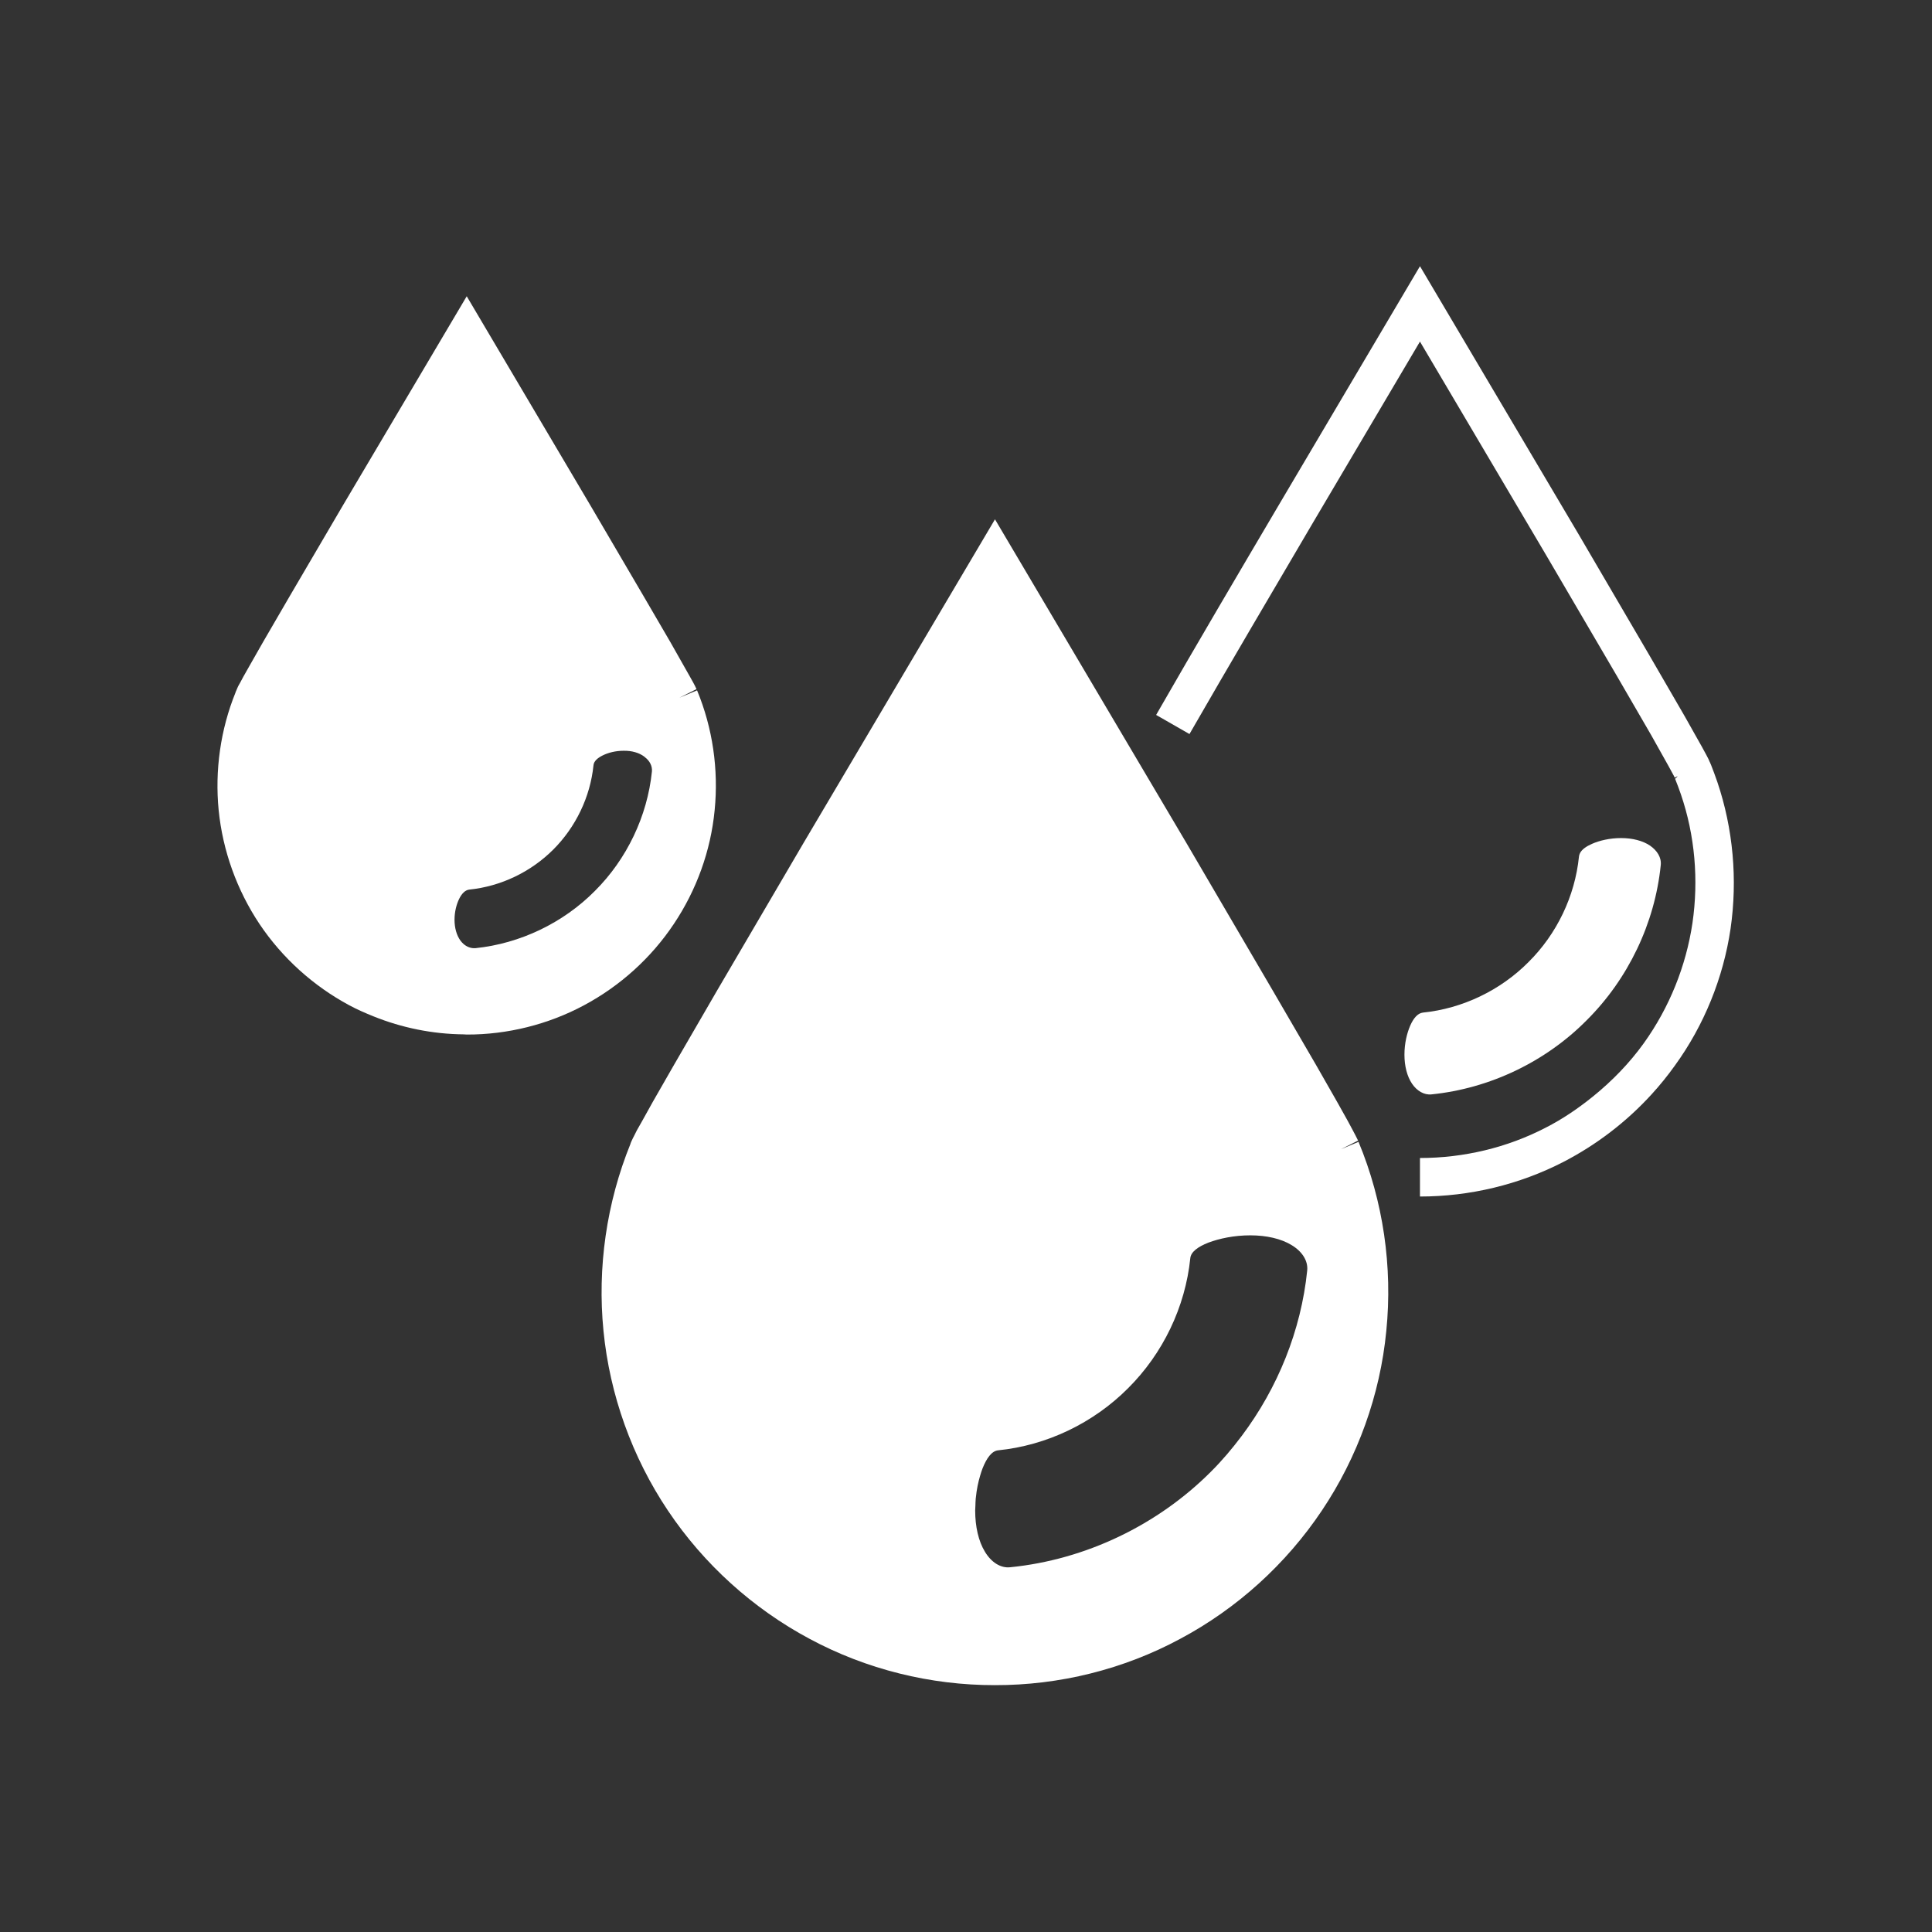 <svg enable-background="new 0 0 100 100" height="100" viewBox="0 0 100 100" width="100" xmlns="http://www.w3.org/2000/svg"><rect x="0" y="0" width="100" height="100" fill="#333333" stroke="none"/><g fill="#fff"><path d="m82.124 52.81c.001-.001.001-.001 0 0 2.146-2.131 3.532-5.02 3.836-8.031.043-.39-.181-.751-.556-1.011-.376-.253-.91-.39-1.495-.39-.592 0-1.127.13-1.517.303-.293.13-.508.284-.606.466-.033.061-.053.125-.059.192-.209 2.05-1.148 4.008-2.614 5.459-1.452 1.465-3.416 2.404-5.458 2.613-.134.015-.255.083-.364.197s-.207.273-.294.468c-.173.398-.303.925-.303 1.517 0 .585.137 1.12.39 1.495.252.376.628.599 1.01.557 3.018-.304 5.907-1.69 8.03-3.835z"/><path d="m69.407 59.483.883-.445.029.051c-.002-.005-.003-.007-.006-.012l.007.012c-.072-.152-.108-.224-.159-.318l-.137-.26-.267-.498-.549-.982-1.105-1.935-2.231-3.835-4.484-7.662-9.888-16.719-9.893 16.725-4.485 7.655-2.231 3.849-1.105 1.928-.542.975-.282.498-.13.26c-.051.094-.094.181-.159.325l-.036.087v.014c-1.242 3.055-1.726 6.413-1.401 9.691.325 3.307 1.48 6.535 3.336 9.301 1.856 2.773 4.398 5.07 7.33 6.637 2.939 1.582 6.268 2.405 9.597 2.398 3.329.007 6.658-.816 9.59-2.398 2.939-1.567 5.474-3.864 7.33-6.637 1.856-2.766 3.018-5.994 3.336-9.301.333-3.314-.158-6.708-1.438-9.785zm-6.714 16.676c-2.759 2.773-6.499 4.571-10.399 4.961-.505.058-.989-.26-1.314-.802-.332-.542-.505-1.3-.505-2.138 0-.079.008-.153.011-.23.005-.13.006-.261.018-.386.001-.016.005-.03.006-.046.042-.427.124-.815.227-1.154.036-.119.072-.237.113-.342.217-.556.484-.917.809-.953 2.52-.253 4.932-1.409 6.73-3.214 1.806-1.798 2.961-4.202 3.221-6.73.029-.325.39-.592.939-.808.563-.21 1.321-.376 2.166-.376.838 0 1.596.173 2.138.505.542.325.859.809.808 1.315-.315 3.094-1.523 6.079-3.389 8.562-.486.646-1.006 1.266-1.579 1.836z"/><path d="m88.5 39.451.004.005v-.001z"/><path d="m88.887 40.469c-.102-.302-.218-.606-.333-.902l-.029-.058v-.014l-.014-.029c-.003-.003-.005-.007-.007-.01v.001-.001l-.004-.004c0-.001-.001-.002-.002-.003s0-.001-.001-.002l.004.004c-.001-.002-.002-.004-.004-.006l-.065-.152-.116-.224-.224-.412-.895-1.589-1.82-3.141-3.654-6.247-8.225-13.901-.001.001-7.279 12.313c-2.138 3.626-4.276 7.251-6.377 10.912l1.726.989s0-.001.001-.001c2.094-3.64 4.232-7.265 6.362-10.89l5.567-9.423 6.507 11.013 3.654 6.239 1.813 3.127.874 1.56.209.383.094.173.029.065h.029c.137-.083.135-.065.1-.027s-.103.095-.099.091l-.001.001v.014c.108.26.202.527.296.794.729 2.13.924 4.434.599 6.665-.332 2.232-1.199 4.377-2.513 6.211-.75 1.045-1.654 1.972-2.654 2.779-.755.608-1.558 1.156-2.422 1.596-2 1.04-4.253 1.574-6.514 1.574v.001h-.001v1.993c2.571 0 5.142-.614 7.424-1.791 1.717-.888 3.267-2.077 4.566-3.499.433-.474.838-.975 1.212-1.499 1.502-2.073 2.499-4.528 2.874-7.07.368-2.542.137-5.171-.686-7.604z"/><path d="m34.874 47.829c1.177-1.755 1.914-3.791 2.116-5.893.209-2.101-.101-4.253-.91-6.203h-.001l-.912.381.884-.446c-.036-.072-.058-.116-.079-.166l-.087-.166-.173-.31-.339-.599-.679-1.199-1.372-2.354-2.759-4.708-6.405-10.832v.001-.001l-6.413 10.832-2.759 4.708-1.372 2.361-.679 1.192-.339.599-.166.31-.094.166c-.029.072-.058.115-.101.231l-.036.079-.007.029c-.78 1.921-1.076 4.037-.874 6.095.21 2.102.946 4.138 2.116 5.893 1.177 1.755 2.787 3.206 4.643 4.203.402.216.821.399 1.244.57 1.481.599 3.074.921 4.671.936.055.001.11.01.166.01 2.101.007 4.217-.52 6.073-1.516 1.863-.997 3.473-2.448 4.643-4.203zm-11.045.852c-.195-.274-.303-.65-.303-1.076 0-.412.101-.794.238-1.076s.318-.462.527-.484c1.632-.167 3.184-.91 4.347-2.073s1.914-2.723 2.08-4.355c.015-.21.202-.383.484-.52.274-.137.657-.238 1.076-.238.419-.008.802.101 1.069.303.016.011.027.025.041.036.244.188.382.457.355.736-.237 2.318-1.306 4.543-2.953 6.182-1.639 1.654-3.864 2.722-6.182 2.961-.227.016-.443-.065-.618-.219-.058-.051-.112-.111-.161-.177z"/></g></svg>